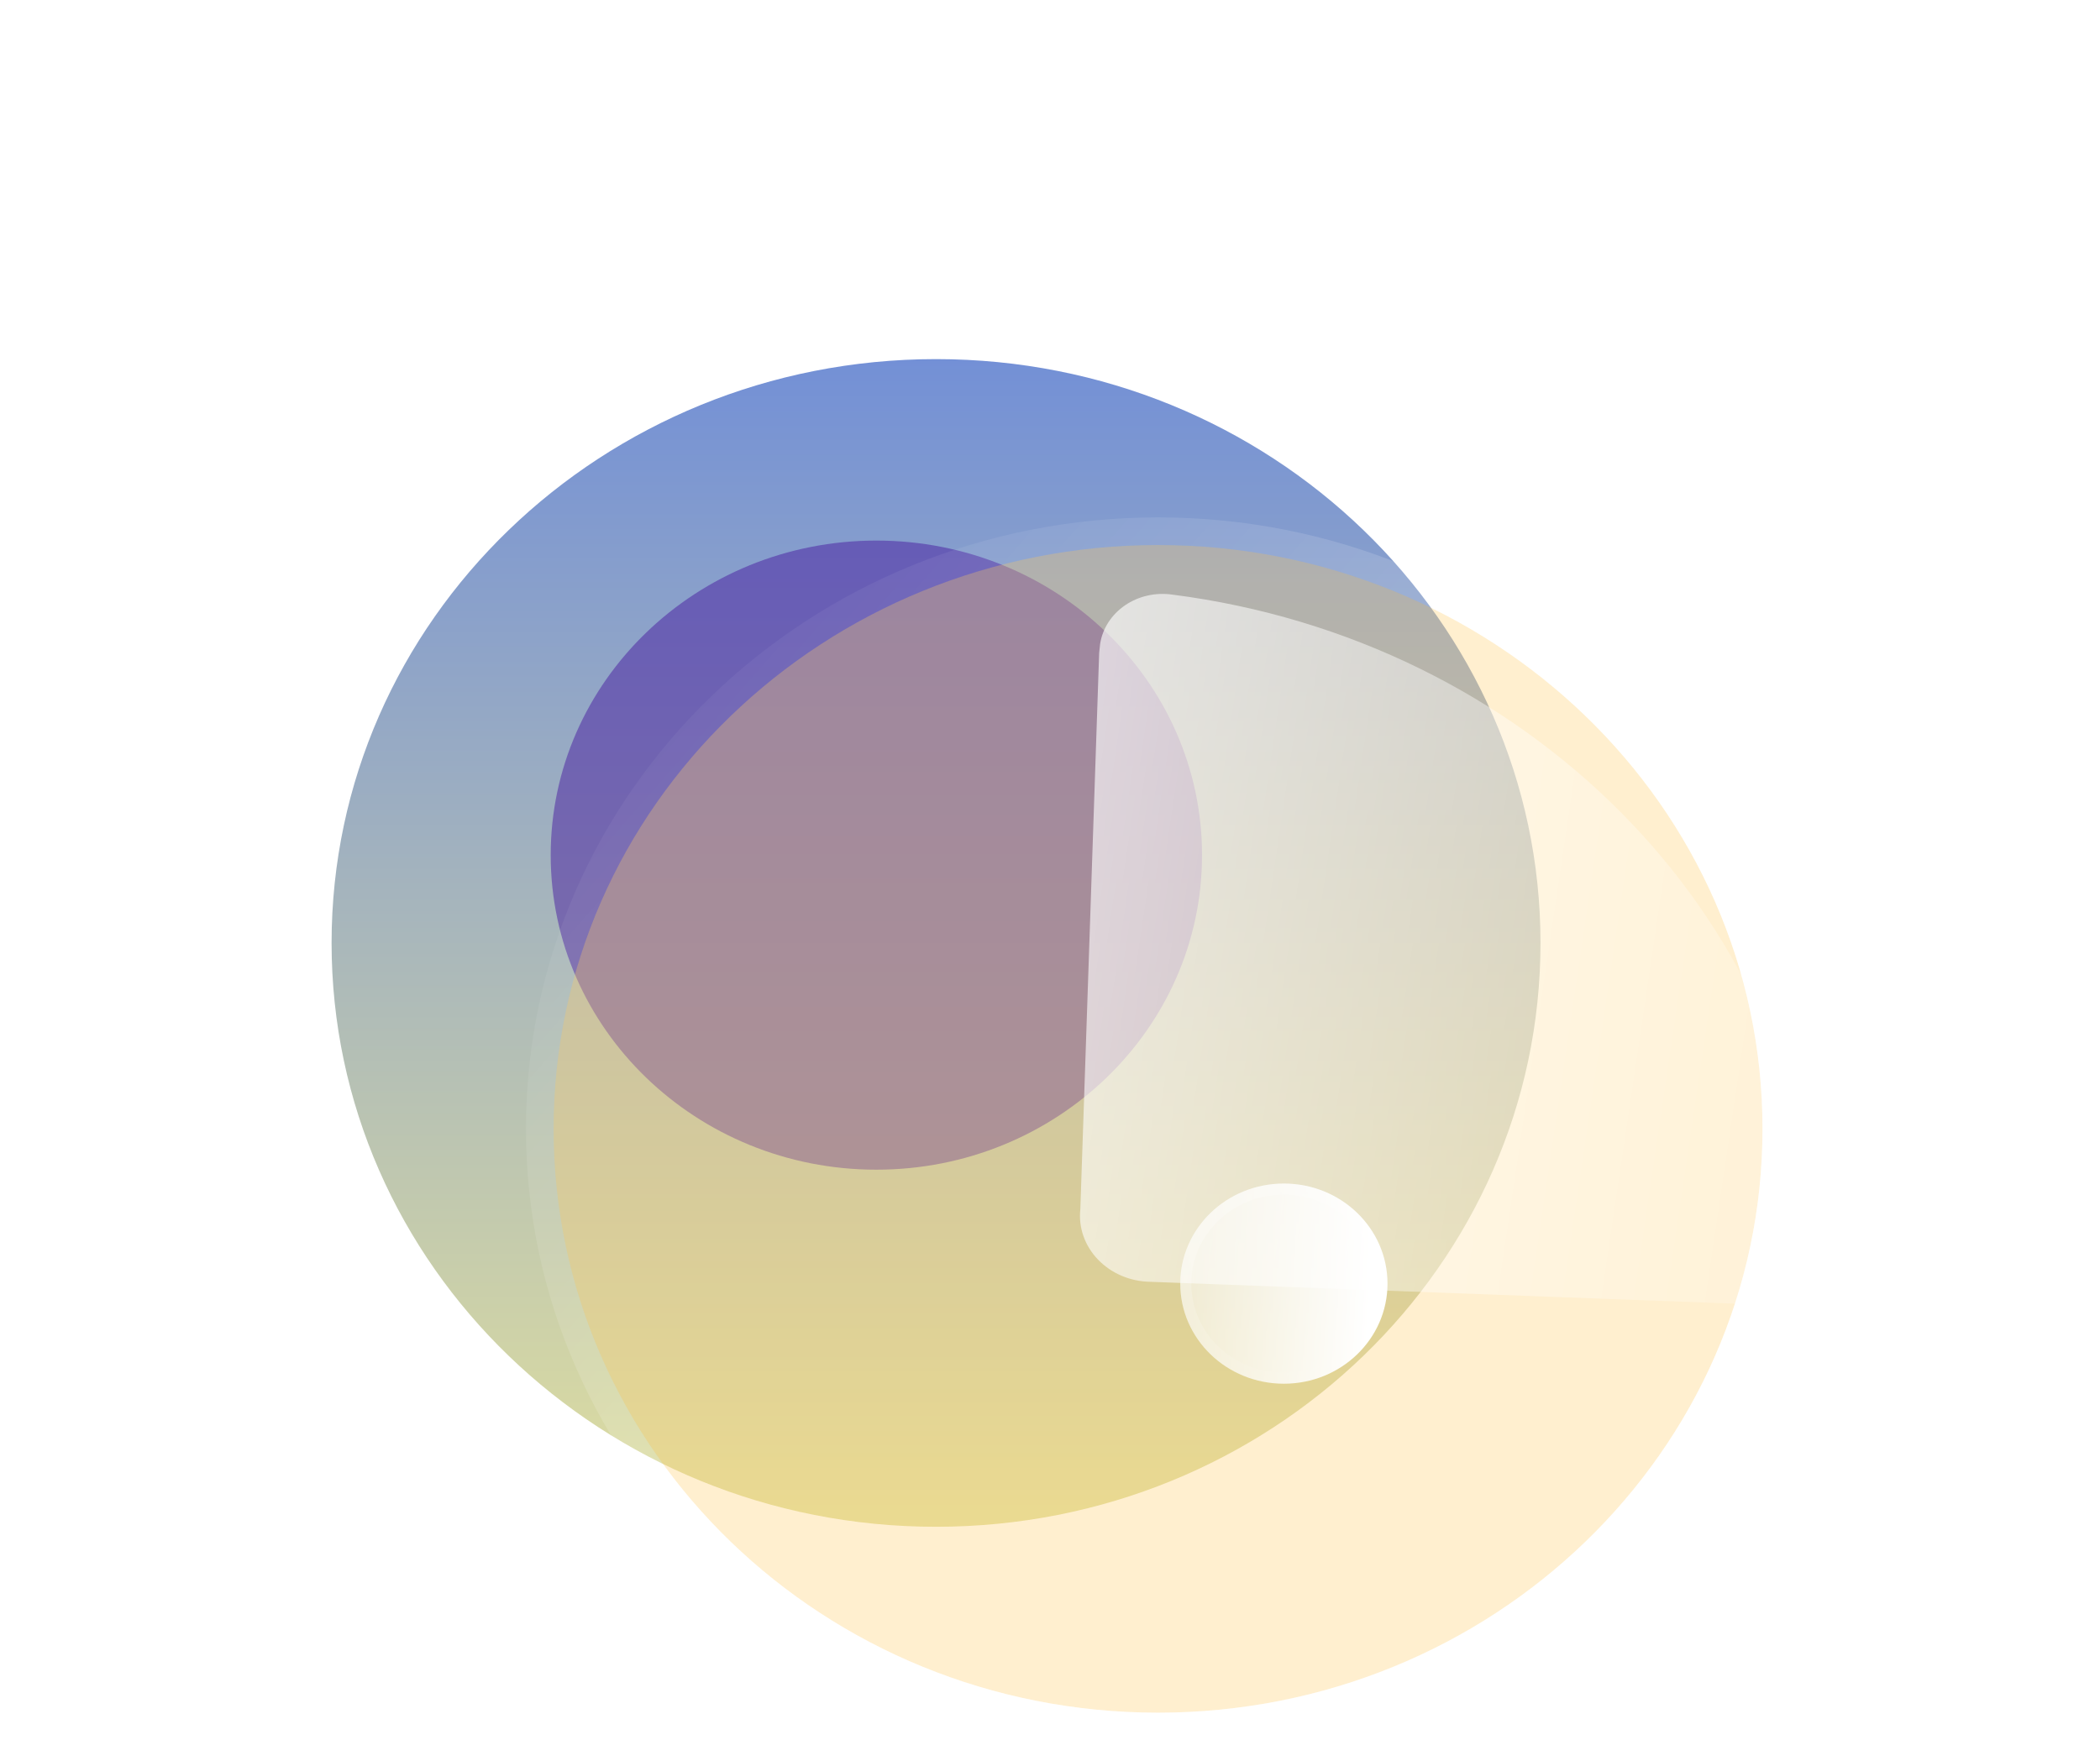 <svg width="76" height="63" viewBox="0 0 76 63" fill="none" xmlns="http://www.w3.org/2000/svg">
<path d="M55.751 34.135C55.751 45.808 45.957 55.27 33.876 55.27C21.794 55.27 12 45.808 12 34.135C12 22.464 21.794 13 33.876 13C45.957 13 55.751 22.464 55.751 34.135Z" fill="url(#paint0_linear_419_618)"/>
<g opacity="0.5" filter="url(#filter0_f_419_618)">
<path d="M43.502 30.956C43.502 37.245 38.225 42.343 31.716 42.343C25.206 42.343 19.93 37.245 19.93 30.956C19.93 24.668 25.206 19.569 31.716 19.569C38.225 19.569 43.502 24.668 43.502 30.956Z" fill="#481BA0"/>
</g>
<g filter="url(#filter1_b_419_618)">
<path d="M20.035 40.865C20.035 29.192 29.829 19.73 41.911 19.73C53.992 19.73 63.786 29.192 63.786 40.865C63.786 52.536 53.992 62 41.911 62C29.829 62 20.035 52.536 20.035 40.865Z" fill="#FFD177" fill-opacity="0.35"/>
<path d="M41.911 19.23C29.569 19.23 19.535 28.899 19.535 40.865C19.535 52.828 29.569 62.5 41.911 62.5C54.252 62.5 64.286 52.828 64.286 40.865C64.286 28.899 54.252 19.23 41.911 19.23Z" stroke="url(#paint1_linear_419_618)" stroke-linecap="round" stroke-linejoin="round"/>
</g>
<g filter="url(#filter2_bd_419_618)">
<path d="M45.426 16.525C44.821 16.438 44.205 16.578 43.715 16.913C43.225 17.248 42.901 17.751 42.814 18.31L42.779 18.64L42.098 38.771C42.024 39.434 42.256 40.097 42.737 40.597C43.218 41.098 43.903 41.39 44.624 41.402L66.381 42.215C66.987 42.238 67.576 42.038 68.018 41.658C68.46 41.278 68.718 40.749 68.735 40.189C68.755 40.12 68.763 40.049 68.758 39.977C68.064 28.033 58.252 18.169 45.426 16.525Z" fill="url(#paint2_linear_419_618)"/>
</g>
<g filter="url(#filter3_bd_419_618)">
<ellipse cx="41.464" cy="41.468" rx="3.75" ry="3.623" fill="url(#paint3_linear_419_618)"/>
<path d="M45.014 41.468C45.014 43.352 43.432 44.891 41.464 44.891C39.497 44.891 37.914 43.352 37.914 41.468C37.914 39.584 39.497 38.045 41.464 38.045C43.432 38.045 45.014 39.584 45.014 41.468Z" stroke="url(#paint4_linear_419_618)" stroke-width="0.4"/>
</g>
<defs>
<filter id="filter0_f_419_618" x="0.93" y="0.569" width="61.572" height="60.774" filterUnits="userSpaceOnUse" color-interpolation-filters="sRGB">
<feFlood flood-opacity="0" result="BackgroundImageFix"/>
<feBlend mode="normal" in="SourceGraphic" in2="BackgroundImageFix" result="shape"/>
<feGaussianBlur stdDeviation="9.5" result="effect1_foregroundBlur_419_618"/>
</filter>
<filter id="filter1_b_419_618" x="-4.965" y="-5.271" width="93.751" height="92.27" filterUnits="userSpaceOnUse" color-interpolation-filters="sRGB">
<feFlood flood-opacity="0" result="BackgroundImageFix"/>
<feGaussianBlur in="BackgroundImageFix" stdDeviation="12"/>
<feComposite in2="SourceAlpha" operator="in" result="effect1_backgroundBlur_419_618"/>
<feBlend mode="normal" in="SourceGraphic" in2="effect1_backgroundBlur_419_618" result="shape"/>
</filter>
<filter id="filter2_bd_419_618" x="27.084" y="1.5" width="56.675" height="55.717" filterUnits="userSpaceOnUse" color-interpolation-filters="sRGB">
<feFlood flood-opacity="0" result="BackgroundImageFix"/>
<feGaussianBlur in="BackgroundImageFix" stdDeviation="7.5"/>
<feComposite in2="SourceAlpha" operator="in" result="effect1_backgroundBlur_419_618"/>
<feColorMatrix in="SourceAlpha" type="matrix" values="0 0 0 0 0 0 0 0 0 0 0 0 0 0 0 0 0 0 127 0" result="hardAlpha"/>
<feOffset dx="-3" dy="5"/>
<feGaussianBlur stdDeviation="5"/>
<feColorMatrix type="matrix" values="0 0 0 0 0.322 0 0 0 0 0.125 0 0 0 0 0.713 0 0 0 0.3 0"/>
<feBlend mode="normal" in2="effect1_backgroundBlur_419_618" result="effect2_dropShadow_419_618"/>
<feBlend mode="normal" in="SourceGraphic" in2="effect2_dropShadow_419_618" result="shape"/>
</filter>
<filter id="filter3_bd_419_618" x="22.714" y="22.845" width="37.5" height="37.246" filterUnits="userSpaceOnUse" color-interpolation-filters="sRGB">
<feFlood flood-opacity="0" result="BackgroundImageFix"/>
<feGaussianBlur in="BackgroundImageFix" stdDeviation="7.5"/>
<feComposite in2="SourceAlpha" operator="in" result="effect1_backgroundBlur_419_618"/>
<feColorMatrix in="SourceAlpha" type="matrix" values="0 0 0 0 0 0 0 0 0 0 0 0 0 0 0 0 0 0 127 0" result="hardAlpha"/>
<feOffset dx="5" dy="5"/>
<feGaussianBlur stdDeviation="5"/>
<feColorMatrix type="matrix" values="0 0 0 0 0.333 0 0 0 0 0.136 0 0 0 0 0.725 0 0 0 0.5 0"/>
<feBlend mode="normal" in2="effect1_backgroundBlur_419_618" result="effect2_dropShadow_419_618"/>
<feBlend mode="normal" in="SourceGraphic" in2="effect2_dropShadow_419_618" result="shape"/>
</filter>
<linearGradient id="paint0_linear_419_618" x1="33.876" y1="13" x2="33.876" y2="55.27" gradientUnits="userSpaceOnUse">
<stop stop-color="#7390D6"/>
<stop offset="1" stop-color="#E0DF9F"/>
</linearGradient>
<linearGradient id="paint1_linear_419_618" x1="63.914" y1="62.287" x2="18.936" y2="22.86" gradientUnits="userSpaceOnUse">
<stop stop-color="white" stop-opacity="0.4"/>
<stop offset="1" stop-color="white" stop-opacity="0"/>
</linearGradient>
<linearGradient id="paint2_linear_419_618" x1="68.54" y1="23.335" x2="21.51" y2="16.372" gradientUnits="userSpaceOnUse">
<stop stop-color="white" stop-opacity="0.2"/>
<stop offset="1" stop-color="white"/>
</linearGradient>
<linearGradient id="paint3_linear_419_618" x1="44.683" y1="39.153" x2="32" y2="38.681" gradientUnits="userSpaceOnUse">
<stop stop-color="white"/>
<stop offset="1" stop-color="white" stop-opacity="0.2"/>
</linearGradient>
<linearGradient id="paint4_linear_419_618" x1="38.908" y1="38.689" x2="43.495" y2="44.568" gradientUnits="userSpaceOnUse">
<stop stop-color="white" stop-opacity="0.25"/>
<stop offset="1" stop-color="white" stop-opacity="0"/>
</linearGradient>
</defs>
</svg>
